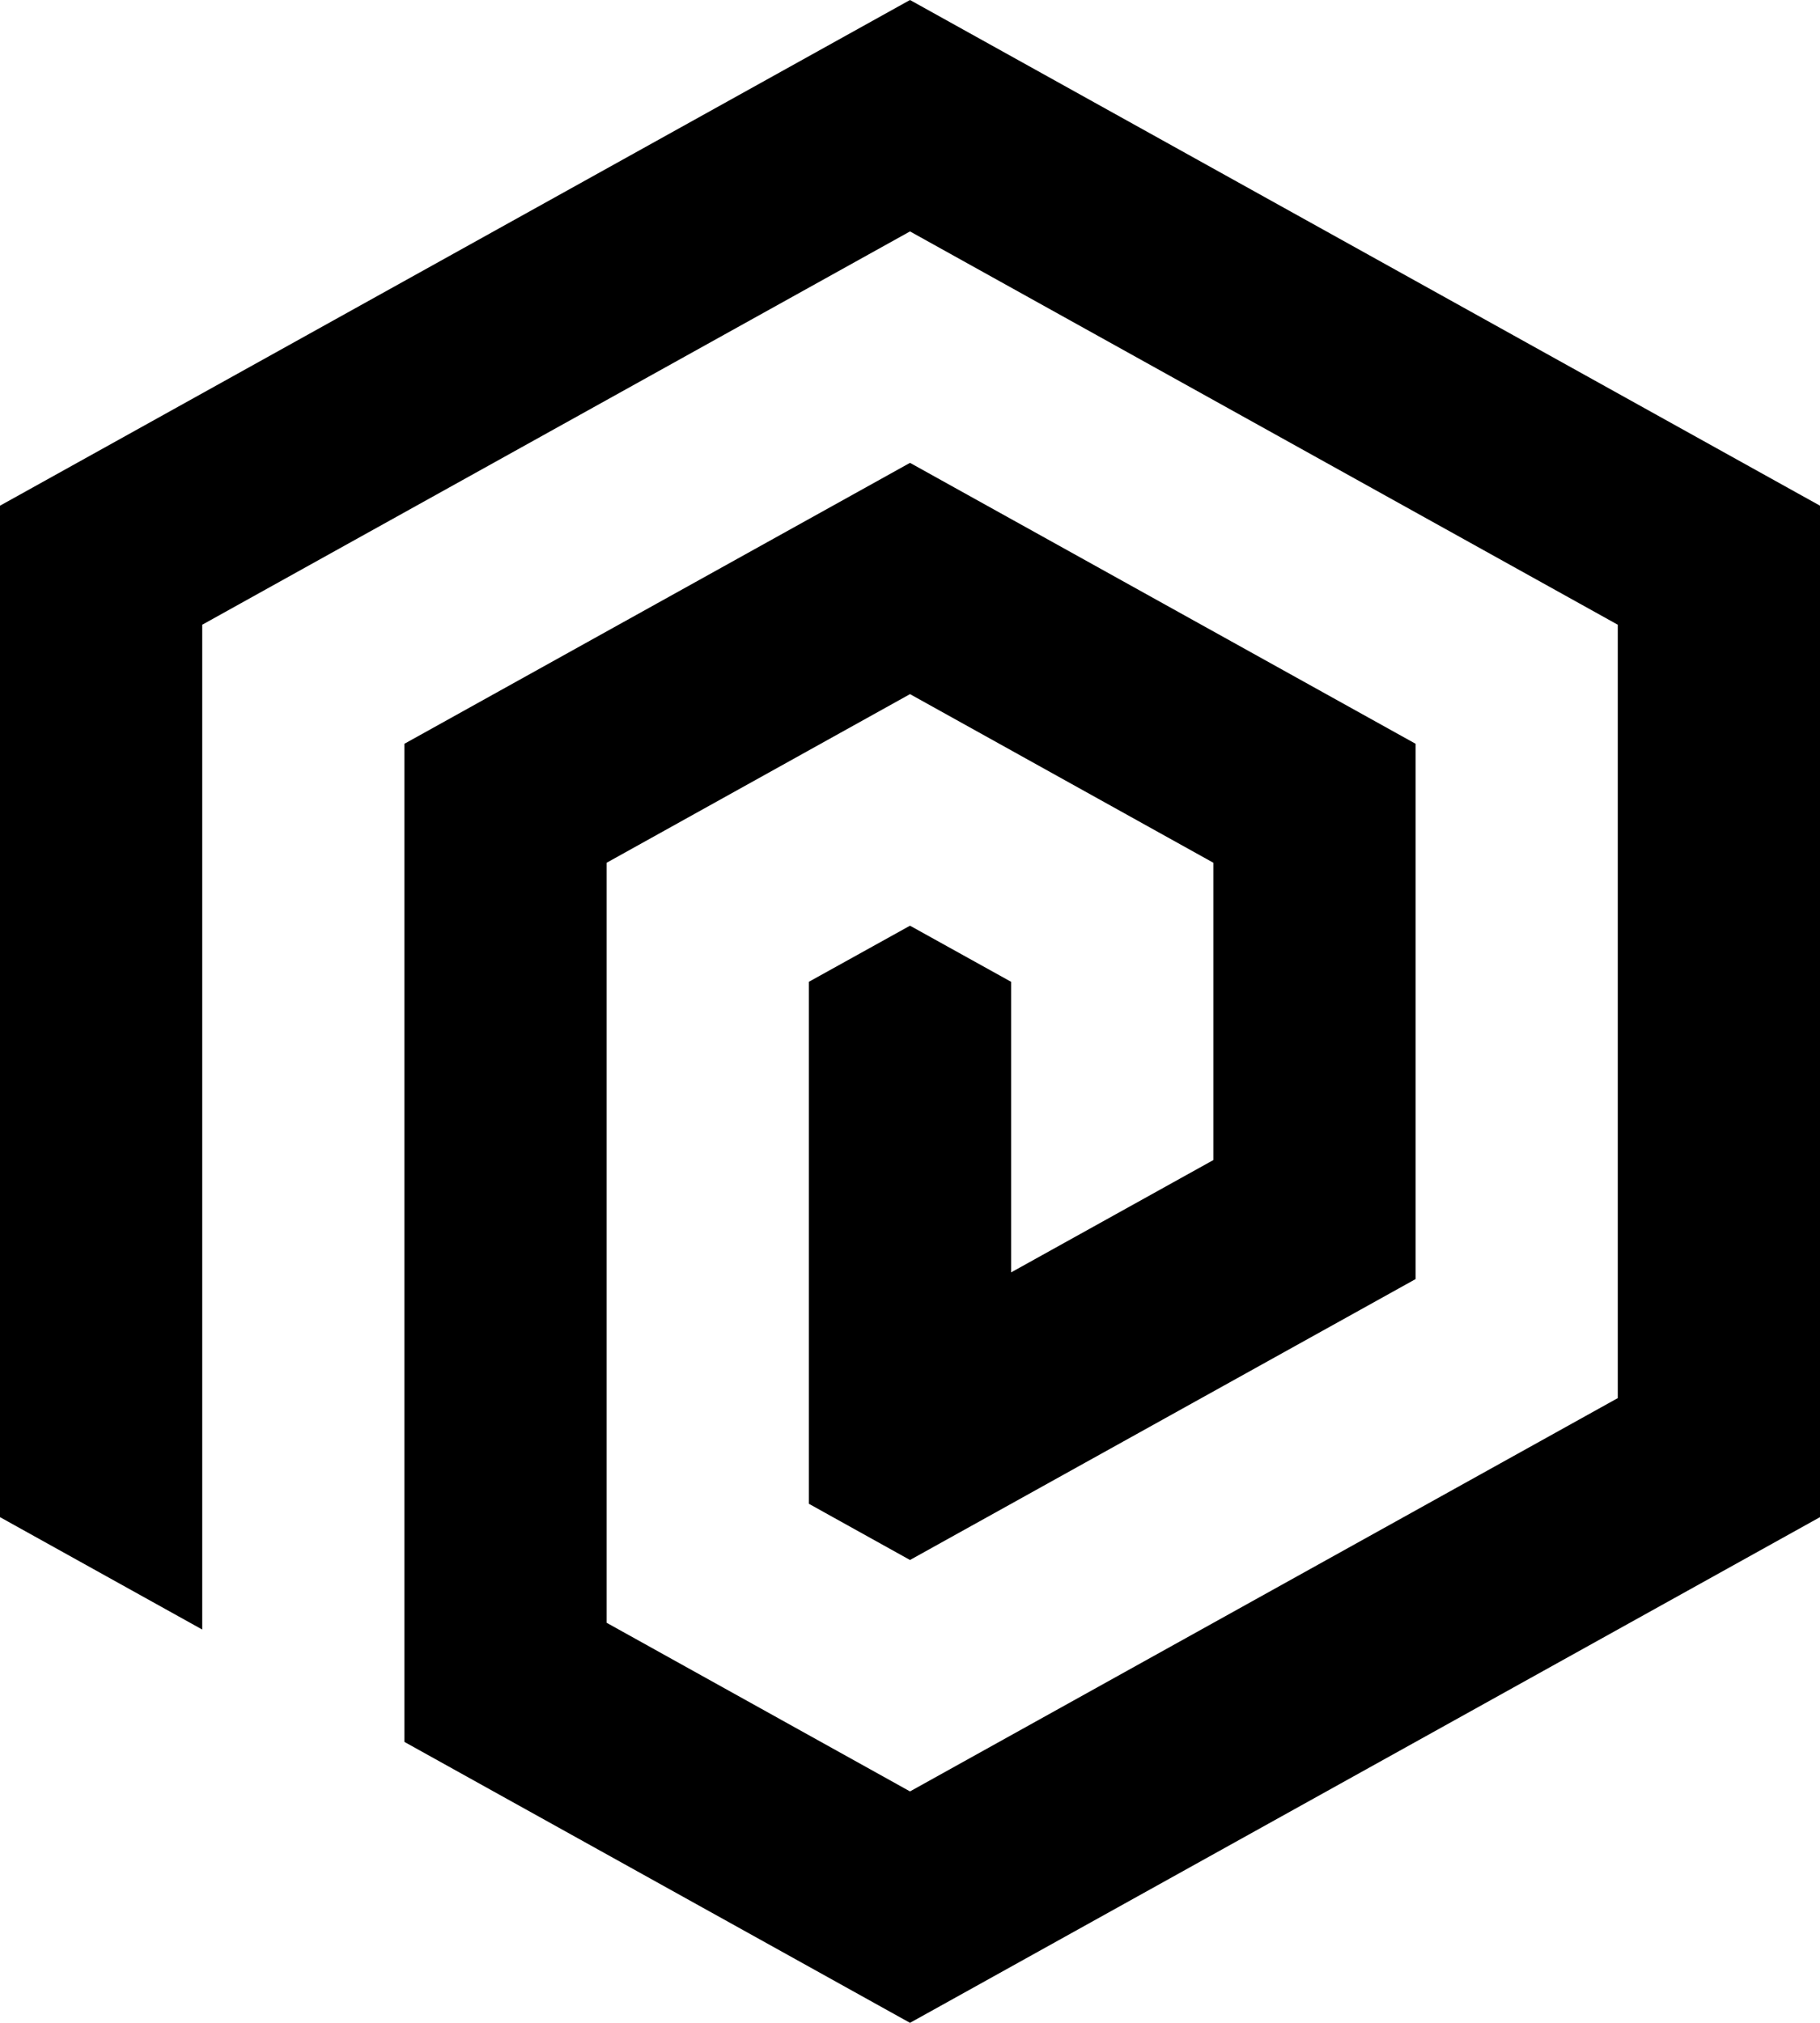 <svg width="675" height="750" viewBox="0 0 675 750" fill="none" xmlns="http://www.w3.org/2000/svg">
    <path fill-rule="evenodd" clip-rule="evenodd" d="M675 562.506L337.5 750L149.996 645.846V275.763L243.748 223.686L337.5 171.609L525.004 275.763V474.248L337.5 578.391L300.004 557.556V364.009L337.5 343.218L374.996 364.02V471.762L450 430.114V319.874L337.5 257.358L225 319.874V601.679L337.5 664.195L599.996 518.371V231.629L337.5 85.805L75.004 231.629V604.176L0 562.506V187.494L337.5 0L675 187.494V562.506Z" fill="black"/>
</svg>
